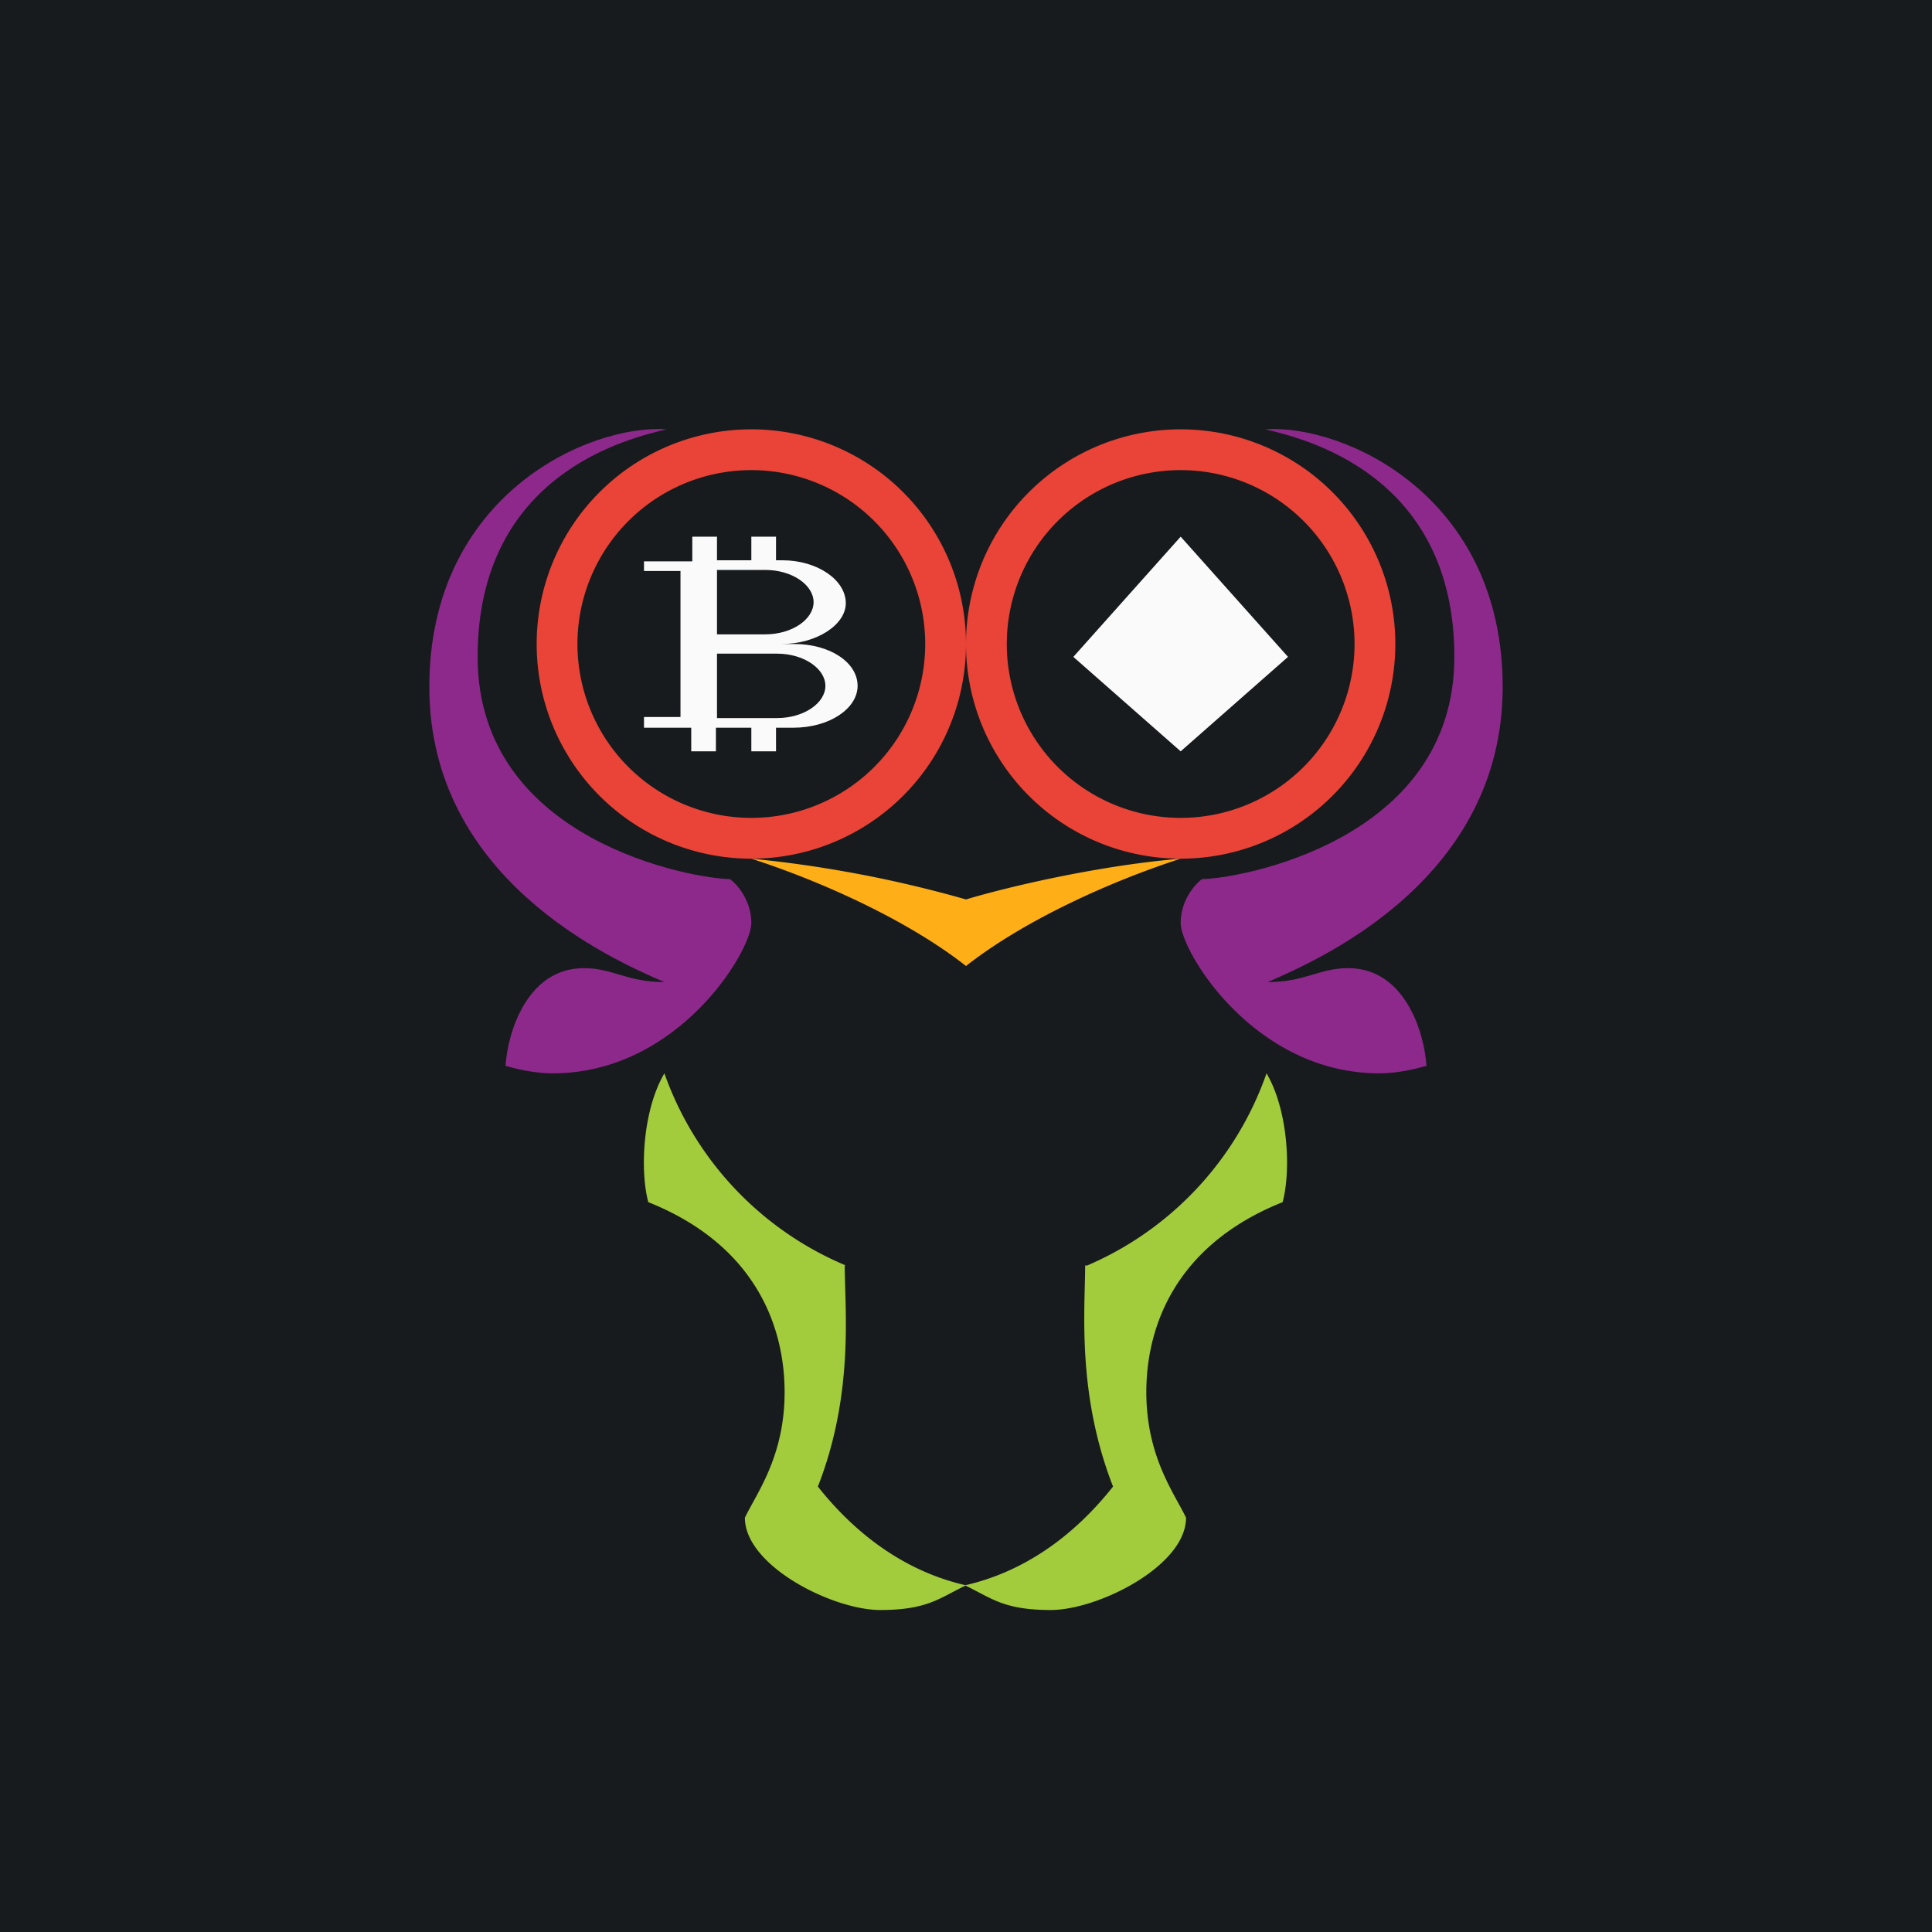 <!-- by TradingView --><svg width="18" height="18" viewBox="0 0 18 18" xmlns="http://www.w3.org/2000/svg"><path fill="#181B1E" d="M0 0h18v18H0z"/><path d="M7.88 11.79A3.04 3.04 0 0 1 6.19 10c-.2.34-.23.9-.15 1.2 1 .4 1.27 1.16 1.27 1.77 0 .6-.26.94-.37 1.17 0 .45.82.86 1.26.86.44 0 .55-.11.8-.23-.53-.12-1-.44-1.38-.92.34-.87.25-1.66.25-2.06Z" fill="#A2CC3C"/><path d="M10.13 11.79A3.04 3.04 0 0 0 11.8 10c.2.34.23.9.15 1.2-1 .4-1.27 1.16-1.27 1.77 0 .6.26.94.37 1.17 0 .45-.82.86-1.26.86-.44 0-.55-.11-.8-.23.53-.12 1-.44 1.38-.92-.34-.87-.26-1.66-.26-2.06Z" fill="#A2CC3C"/><path d="M7 8.6c0-.21-.13-.36-.2-.41-.31 0-2.35-.34-2.35-2.07C4.45 4.4 5.88 4.08 6.21 4 5.49 3.95 4 4.61 4 6.4c0 1.78 1.68 2.53 2.19 2.75-.35 0-.48-.13-.75-.13-.53 0-.71.6-.73.91.07.02.25.07.44.07C6.32 10 7 8.86 7 8.6ZM11 8.6c0-.21.13-.36.2-.41.31 0 2.35-.34 2.35-2.07 0-1.72-1.43-2.04-1.76-2.12.72-.05 2.21.61 2.21 2.4 0 1.78-1.68 2.53-2.19 2.75.35 0 .48-.13.75-.13.53 0 .71.6.73.91-.07.02-.25.07-.44.07C11.68 10 11 8.86 11 8.6Z" fill="#8D298B"/><path d="M7 8c.62.2 1.44.56 2 1 .56-.44 1.38-.8 2-1-.82.07-1.67.28-2 .38A11.3 11.3 0 0 0 7 8Z" fill="#FEAF18"/><path fill-rule="evenodd" d="M7 8a2 2 0 1 0 0-4 2 2 0 0 0 0 4Zm0-.38a1.62 1.62 0 1 0 0-3.24 1.62 1.62 0 0 0 0 3.24Z" fill="#E94437"/><path fill-rule="evenodd" d="M11 8a2 2 0 1 1 0-4 2 2 0 0 1 0 4Zm0-.38a1.62 1.62 0 1 1 0-3.24 1.62 1.62 0 0 1 0 3.24Z" fill="#E94437"/><path d="M10 6.12 11 5l1 1.12L11 7l-1-.88Z" fill="#FAFAFA"/><path fill-rule="evenodd" d="M6.45 5h.23v.22H7V5h.23v.22h.06c.32 0 .59.18.59.4 0 .2-.27.38-.6.38h.12c.33 0 .59.17.59.39 0 .21-.26.39-.6.39h-.16V7H7v-.22h-.33V7h-.23v-.22H6v-.1h.34V5.32H6v-.09h.45V5Zm.23 1.69h.56c.25 0 .45-.14.45-.3 0-.16-.2-.3-.45-.3h-.56v.6Zm0-.78v-.6h.45c.25 0 .45.14.45.3 0 .16-.2.3-.45.3h-.45Z" fill="#FAFAFA"/></svg>